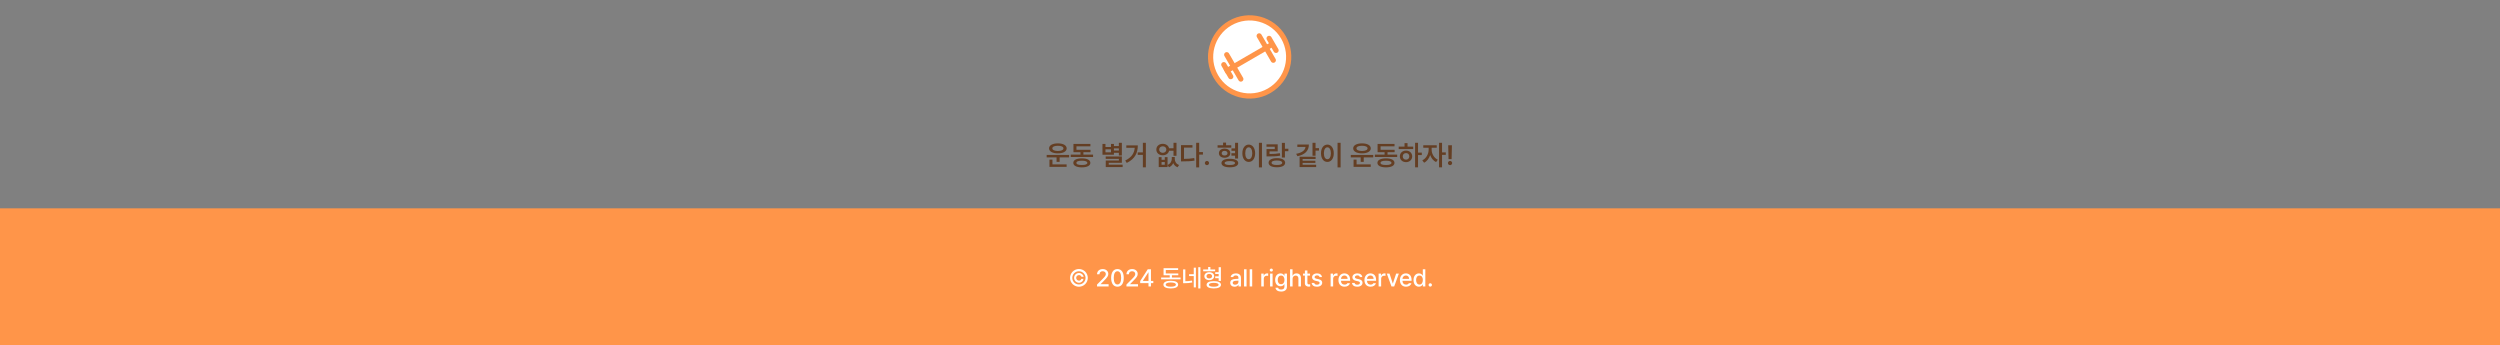<svg width="1440" height="199" viewBox="0 0 1440 199" fill="none" xmlns="http://www.w3.org/2000/svg">
<rect x="0" y="0" width="1440" height="199" fill="#808080" stroke="none"/>
<circle cx="719.797" cy="32.797" r="22.497" transform="rotate(-30.111 719.797 32.797)" fill="white" stroke="#FF9549" stroke-width="3"/>
<line x1="705.547" y1="41.34" x2="732.829" y2="25.517" stroke="#FF9549" stroke-width="3"/>
<line x1="725.293" y1="20.675" x2="733.419" y2="34.687" stroke="#FF9549" stroke-width="3" stroke-linecap="round" stroke-linejoin="round"/>
<line x1="706.587" y1="31.523" x2="714.713" y2="45.535" stroke="#FF9549" stroke-width="3" stroke-linecap="round" stroke-linejoin="round"/>
<line x1="731.006" y1="22.117" x2="735.005" y2="29.011" stroke="#FF9549" stroke-width="3" stroke-linecap="round" stroke-linejoin="round"/>
<line x1="704.909" y1="37.252" x2="708.908" y2="44.146" stroke="#FF9549" stroke-width="3" stroke-linecap="round" stroke-linejoin="round"/>
<rect y="120" width="1440" height="79" fill="#FF9549"/>
<path d="M618.675 160.044C618.675 158.49 619.935 157.23 621.503 157.244C622.861 157.23 623.995 158.196 624.163 159.456H622.903C622.777 158.868 622.175 158.448 621.503 158.448C620.607 158.448 619.893 159.162 619.879 160.044C619.893 160.94 620.607 161.654 621.503 161.668C622.175 161.654 622.707 161.234 622.819 160.632H624.079C623.911 161.906 622.861 162.872 621.503 162.872C619.935 162.872 618.675 161.612 618.675 160.044ZM616.351 160.044C616.365 157.23 618.647 154.948 621.447 154.948C624.289 154.948 626.557 157.23 626.571 160.044C626.571 162.858 624.289 165.154 621.447 165.168C618.647 165.154 616.337 162.858 616.351 160.044ZM617.639 160.044C617.625 162.144 619.347 163.866 621.447 163.852C623.561 163.866 625.283 162.158 625.283 160.044C625.255 157.944 623.561 156.236 621.447 156.236C619.361 156.236 617.653 157.944 617.639 160.044ZM631.892 165V163.908L635.336 160.436C636.414 159.316 636.96 158.686 636.96 157.832C636.96 156.852 636.162 156.222 635.112 156.236C634.02 156.222 633.32 156.922 633.32 157.972H631.892C631.892 156.166 633.264 154.962 635.168 154.976C637.058 154.962 638.388 156.166 638.388 157.776C638.388 158.882 637.856 159.764 636.008 161.584L633.992 163.628V163.712H638.556V165H631.892ZM643.649 165.14C641.367 165.14 640.023 163.292 640.009 160.044C640.023 156.838 641.381 154.962 643.649 154.976C645.931 154.962 647.289 156.838 647.289 160.044C647.289 163.292 645.945 165.14 643.649 165.14ZM641.521 160.044C641.521 162.522 642.319 163.838 643.649 163.852C644.993 163.838 645.791 162.522 645.777 160.044C645.791 157.594 644.979 156.236 643.649 156.236C642.333 156.236 641.521 157.594 641.521 160.044ZM648.832 165V163.908L652.276 160.436C653.354 159.316 653.9 158.686 653.9 157.832C653.9 156.852 653.102 156.222 652.052 156.236C650.96 156.222 650.26 156.922 650.26 157.972H648.832C648.832 156.166 650.204 154.962 652.108 154.976C653.998 154.962 655.328 156.166 655.328 157.776C655.328 158.882 654.796 159.764 652.948 161.584L650.932 163.628V163.712H655.496V165H648.832ZM656.743 163.068V161.864L661.111 155.088H662.959V161.808H664.303V163.068H662.959V165H661.531V163.068H656.743ZM658.311 161.808H661.531V156.88H661.447L658.311 161.724V161.808ZM680.01 159.876V160.912H668.81V159.876H673.766V158.56H670.21V154.472H678.61V155.508H671.498V157.524H678.694V158.56H675.026V159.876H680.01ZM670.126 163.936C670.14 162.508 671.736 161.71 674.382 161.724C677.028 161.71 678.61 162.508 678.61 163.936C678.61 165.35 677.028 166.148 674.382 166.148C671.736 166.148 670.14 165.35 670.126 163.936ZM671.47 163.936C671.442 164.72 672.52 165.154 674.382 165.14C676.244 165.154 677.308 164.72 677.322 163.936C677.308 163.166 676.244 162.718 674.382 162.704C672.52 162.718 671.442 163.166 671.47 163.936ZM682.758 155.172V161.976C684.018 161.976 685.208 161.892 686.566 161.612L686.762 162.704C685.152 163.054 683.794 163.11 682.282 163.124H681.47V155.172H682.758ZM684.914 159.008V157.944H687.602V154.192H688.834V165.56H687.602V159.008H684.914ZM690.206 166.148V153.912H691.438V166.148H690.206ZM699.926 155.2V156.236H693.038V155.2H695.894V153.8H697.182V155.2H699.926ZM693.71 159.092C693.71 157.706 694.858 156.796 696.538 156.796C698.176 156.796 699.352 157.706 699.366 159.092C699.352 160.45 698.176 161.346 696.538 161.36C694.858 161.346 693.71 160.45 693.71 159.092ZM694.942 159.092C694.914 159.876 695.558 160.366 696.538 160.38C697.476 160.366 698.134 159.876 698.162 159.092C698.134 158.28 697.476 157.776 696.538 157.776C695.558 157.776 694.914 158.28 694.942 159.092ZM694.998 164.048C694.984 162.69 696.566 161.92 699.142 161.92C701.718 161.92 703.286 162.69 703.286 164.048C703.286 165.364 701.718 166.148 699.142 166.148C696.566 166.148 694.984 165.364 694.998 164.048ZM696.342 164.048C696.342 164.748 697.392 165.154 699.142 165.14C700.878 165.154 701.914 164.748 701.914 164.048C701.914 163.306 700.878 162.928 699.142 162.928C697.392 162.928 696.342 163.306 696.342 164.048ZM699.954 160.24V159.176H701.942V157.832H699.954V156.768H701.942V153.912H703.23V161.808H701.942V160.24H699.954ZM708.611 162.9C708.625 161.22 710.067 160.772 711.383 160.688C711.887 160.646 713.021 160.59 713.343 160.576V159.988C713.343 159.148 712.839 158.658 711.831 158.644C710.977 158.658 710.459 159.05 710.319 159.596H708.863C708.989 158.378 710.137 157.482 711.887 157.468C713.077 157.482 714.799 157.916 714.799 160.072V165H713.371V163.992H713.315C713.049 164.538 712.363 165.168 711.131 165.168C709.717 165.168 708.625 164.356 708.611 162.9ZM710.039 162.928C710.053 163.628 710.641 163.992 711.439 163.992C712.643 163.992 713.357 163.208 713.343 162.312V161.64L711.607 161.752C710.655 161.822 710.053 162.186 710.039 162.928ZM718.019 155.088V165H716.563V155.088H718.019ZM721.273 155.088V165H719.817V155.088H721.273ZM726.489 165V157.58H727.889V158.756H727.973C728.239 157.958 728.995 157.468 729.849 157.468C730.031 157.468 730.325 157.482 730.465 157.496V158.896C730.353 158.854 730.017 158.798 729.709 158.812C728.701 158.798 727.945 159.512 727.945 160.464V165H726.489ZM731.561 165V157.58H733.017V165H731.561ZM731.365 155.564C731.351 155.088 731.771 154.696 732.289 154.696C732.779 154.696 733.185 155.088 733.185 155.564C733.185 156.04 732.779 156.432 732.289 156.432C731.771 156.432 731.351 156.04 731.365 155.564ZM737.923 167.94C736.047 167.94 734.815 167.114 734.675 165.728H736.187C736.313 166.428 736.971 166.764 737.951 166.764C739.099 166.764 739.827 166.274 739.827 165.112V163.656H739.743C739.477 164.118 738.945 164.888 737.587 164.888C735.837 164.888 734.479 163.586 734.479 161.22C734.479 158.84 735.809 157.482 737.615 157.468C738.973 157.482 739.491 158.308 739.743 158.784H739.855V157.58H741.283V165.168C741.283 167.072 739.841 167.94 737.923 167.94ZM735.963 161.248C735.963 162.69 736.635 163.684 737.923 163.684C739.155 163.684 739.855 162.774 739.855 161.248C739.855 159.736 739.169 158.714 737.923 158.728C736.621 158.714 735.963 159.82 735.963 161.248ZM744.529 160.604V165H743.073V155.088H744.501V158.784H744.613C744.949 157.986 745.635 157.482 746.797 157.468C748.323 157.482 749.345 158.42 749.345 160.268V165H747.889V160.464C747.875 159.372 747.287 158.742 746.293 158.728C745.271 158.742 744.529 159.414 744.529 160.604ZM754.584 157.58V158.728H753.072V162.816C753.058 163.656 753.478 163.796 753.94 163.796C754.164 163.81 754.486 163.782 754.668 163.768V165.028C754.486 165.07 754.178 165.098 753.772 165.112C752.624 165.098 751.602 164.468 751.616 163.124V158.728H750.524V157.58H751.616V155.788H753.072V157.58H754.584ZM760.055 159.596C759.915 159.008 759.439 158.63 758.627 158.616C757.801 158.63 757.213 159.064 757.199 159.624C757.213 160.058 757.563 160.38 758.375 160.576L759.551 160.828C760.923 161.15 761.581 161.808 761.595 162.844C761.581 164.188 760.447 165.154 758.543 165.14C756.765 165.154 755.715 164.356 755.519 162.984H757.031C757.157 163.642 757.661 163.978 758.543 163.992C759.481 163.978 760.097 163.586 760.083 162.956C760.097 162.48 759.733 162.172 758.935 162.004L757.787 161.752C756.457 161.444 755.757 160.73 755.743 159.708C755.757 158.392 756.905 157.482 758.627 157.468C760.279 157.482 761.315 158.322 761.455 159.596H760.055ZM766.438 165V157.58H767.838V158.756H767.922C768.188 157.958 768.944 157.468 769.798 157.468C769.98 157.468 770.274 157.482 770.414 157.496V158.896C770.302 158.854 769.966 158.798 769.658 158.812C768.65 158.798 767.894 159.512 767.894 160.464V165H766.438ZM774.47 165.14C772.286 165.154 770.942 163.642 770.942 161.332C770.942 159.05 772.3 157.482 774.358 157.468C776.066 157.482 777.676 158.532 777.662 161.22V161.724H772.398C772.426 163.152 773.252 163.95 774.498 163.936C775.31 163.95 775.856 163.586 776.094 163.124H777.578C777.242 164.342 776.108 165.154 774.47 165.14ZM772.398 160.632H776.234C776.234 159.512 775.506 158.672 774.386 158.672C773.224 158.672 772.468 159.582 772.398 160.632ZM783.284 159.596C783.144 159.008 782.668 158.63 781.856 158.616C781.03 158.63 780.442 159.064 780.428 159.624C780.442 160.058 780.792 160.38 781.604 160.576L782.78 160.828C784.152 161.15 784.81 161.808 784.824 162.844C784.81 164.188 783.676 165.154 781.772 165.14C779.994 165.154 778.944 164.356 778.748 162.984H780.26C780.386 163.642 780.89 163.978 781.772 163.992C782.71 163.978 783.326 163.586 783.312 162.956C783.326 162.48 782.962 162.172 782.164 162.004L781.016 161.752C779.686 161.444 778.986 160.73 778.972 159.708C778.986 158.392 780.134 157.482 781.856 157.468C783.508 157.482 784.544 158.322 784.684 159.596H783.284ZM789.441 165.14C787.257 165.154 785.913 163.642 785.913 161.332C785.913 159.05 787.271 157.482 789.329 157.468C791.037 157.482 792.647 158.532 792.633 161.22V161.724H787.369C787.397 163.152 788.223 163.95 789.469 163.936C790.281 163.95 790.827 163.586 791.065 163.124H792.549C792.213 164.342 791.079 165.154 789.441 165.14ZM787.369 160.632H791.205C791.205 159.512 790.477 158.672 789.357 158.672C788.195 158.672 787.439 159.582 787.369 160.632ZM794.083 165V157.58H795.483V158.756H795.567C795.833 157.958 796.589 157.468 797.443 157.468C797.625 157.468 797.919 157.482 798.059 157.496V158.896C797.947 158.854 797.611 158.798 797.303 158.812C796.295 158.798 795.539 159.512 795.539 160.464V165H794.083ZM805.743 157.58L803.055 165H801.487L798.799 157.58H800.367L802.243 163.292H802.299L804.175 157.58H805.743ZM809.88 165.14C807.696 165.154 806.352 163.642 806.352 161.332C806.352 159.05 807.71 157.482 809.768 157.468C811.476 157.482 813.086 158.532 813.072 161.22V161.724H807.808C807.836 163.152 808.662 163.95 809.908 163.936C810.72 163.95 811.266 163.586 811.504 163.124H812.988C812.652 164.342 811.518 165.154 809.88 165.14ZM807.808 160.632H811.644C811.644 159.512 810.916 158.672 809.796 158.672C808.634 158.672 807.878 159.582 807.808 160.632ZM817.294 165.14C815.502 165.14 814.186 163.698 814.186 161.304C814.186 158.896 815.516 157.482 817.322 157.468C818.68 157.482 819.184 158.308 819.45 158.784H819.534V155.088H820.99V165H819.562V163.852H819.45C819.17 164.328 818.652 165.14 817.294 165.14ZM815.67 161.276C815.67 162.774 816.342 163.908 817.63 163.908C818.862 163.908 819.562 162.844 819.562 161.276C819.562 159.736 818.876 158.714 817.63 158.728C816.328 158.714 815.67 159.82 815.67 161.276ZM823.841 165.084C823.309 165.098 822.861 164.664 822.861 164.132C822.861 163.586 823.309 163.152 823.841 163.152C824.359 163.152 824.807 163.586 824.793 164.132C824.807 164.664 824.359 165.098 823.841 165.084Z" fill="white"/>
<path d="M615.814 89.24V90.648H610.342V93.24H608.582V90.648H602.886V89.24H615.814ZM604.262 85.464C604.262 83.688 606.294 82.584 609.35 82.584C612.374 82.584 614.39 83.688 614.406 85.464C614.39 87.24 612.374 88.344 609.35 88.344C606.294 88.344 604.262 87.24 604.262 85.464ZM604.486 96.12V91.928H606.214V94.68H614.374V96.12H604.486ZM606.15 85.464C606.134 86.408 607.398 86.952 609.35 86.968C611.286 86.952 612.534 86.408 612.55 85.464C612.534 84.504 611.286 83.96 609.35 83.96C607.398 83.96 606.134 84.504 606.15 85.464ZM629.61 89.048V90.424H616.746V89.048H622.346V87.672H618.314V82.904H628.074V84.28H620.042V86.296H628.138V87.672H624.042V89.048H629.61ZM618.218 93.816C618.234 92.152 620.09 91.224 623.146 91.224C626.202 91.224 628.042 92.152 628.042 93.816C628.042 95.448 626.202 96.392 623.146 96.408C620.09 96.392 618.234 95.448 618.218 93.816ZM620.01 93.816C619.994 94.632 621.098 95.048 623.146 95.032C625.178 95.048 626.298 94.632 626.314 93.816C626.298 93 625.178 92.568 623.146 92.568C621.098 92.568 619.994 93 620.01 93.816ZM646.194 82.264V89.56H644.466V88.024H641.618V89.112H635.026V82.904H636.754V84.664H639.922V82.904H641.618V84.152H644.466V82.264H646.194ZM636.754 87.736H639.922V86.008H636.754V87.736ZM636.882 91.512V90.136H646.194V93.784H638.642V94.84H646.642V96.216H636.914V92.472H644.466V91.512H636.882ZM641.618 86.712H644.466V85.464H641.618V86.712ZM660.022 82.264V96.376H658.294V89.208H655.318V87.768H658.294V82.264H660.022ZM648.118 92.472C651.766 90.68 653.334 88.312 653.606 85.144H648.758V83.768H655.382C655.366 87.944 653.878 91.448 649.014 93.848L648.118 92.472ZM669.055 90.52V92.056H670.911V90.52H672.511V95.016C674.175 94.328 674.943 92.904 674.943 91.544V90.424H676.671V91.544C676.671 93.016 677.423 94.44 679.167 95.032L678.271 96.344C677.023 95.88 676.223 95.016 675.791 93.96C675.311 95 674.511 95.864 673.343 96.344L672.511 95.08V96.216H667.423V90.52H669.055ZM666.047 86.136C666.031 84.2 667.599 82.84 669.759 82.84C671.599 82.84 673.023 83.864 673.391 85.4H675.935V82.264H677.663V89.752H675.935V86.84H673.391C673.055 88.408 671.599 89.448 669.759 89.432C667.599 89.448 666.031 88.088 666.047 86.136ZM667.679 86.136C667.695 87.272 668.543 88.008 669.759 88.024C670.959 88.008 671.807 87.272 671.807 86.136C671.807 85 670.959 84.28 669.759 84.28C668.543 84.28 667.695 85 667.679 86.136ZM669.055 94.872H670.911V93.336H669.055V94.872ZM690.723 82.264V87.608H692.899V89.048H690.723V96.408H688.995V82.264H690.723ZM680.259 92.952V83.608H686.851V85.016H681.987V91.512C684.179 91.496 685.907 91.384 687.875 91.032L688.067 92.504C685.875 92.888 683.971 92.952 681.411 92.952H680.259ZM695.207 95.128C694.551 95.128 693.991 94.584 693.991 93.912C693.991 93.256 694.551 92.712 695.207 92.696C695.863 92.712 696.423 93.256 696.423 93.912C696.423 94.584 695.863 95.128 695.207 95.128ZM709.228 83.672V85.048H701.324V83.672H704.492V82.136H706.22V83.672H709.228ZM702.092 88.248C702.076 86.664 703.42 85.608 705.356 85.592C707.276 85.608 708.652 86.664 708.652 88.248C708.652 89.816 707.276 90.856 705.356 90.872C703.42 90.856 702.076 89.816 702.092 88.248ZM703.564 93.912C703.564 92.376 705.404 91.464 708.396 91.448C711.372 91.464 713.212 92.376 713.228 93.912C713.212 95.464 711.372 96.376 708.396 96.376C705.404 96.376 703.564 95.464 703.564 93.912ZM703.692 88.248C703.692 89.08 704.348 89.56 705.356 89.56C706.348 89.56 707.036 89.08 707.052 88.248C707.036 87.4 706.348 86.904 705.356 86.904C704.348 86.904 703.692 87.4 703.692 88.248ZM705.388 93.912C705.388 94.648 706.476 95.048 708.396 95.032C710.284 95.048 711.356 94.648 711.372 93.912C711.356 93.176 710.284 92.792 708.396 92.792C706.476 92.792 705.388 93.176 705.388 93.912ZM709.292 89.656V88.248H711.404V86.872H709.324V85.464H711.404V82.264H713.132V91.32H711.404V89.656H709.292ZM726.896 82.264V96.408H725.136V82.264H726.896ZM715.6 88.28C715.584 85.24 717.136 83.304 719.28 83.288C721.408 83.304 722.96 85.24 722.96 88.28C722.96 91.352 721.408 93.288 719.28 93.272C717.136 93.288 715.584 91.352 715.6 88.28ZM717.264 88.28C717.264 90.456 718.08 91.72 719.28 91.704C720.464 91.72 721.28 90.456 721.296 88.28C721.28 86.136 720.464 84.856 719.28 84.856C718.08 84.856 717.264 86.136 717.264 88.28ZM740.116 82.296V85.656H742.1V87.096H740.116V90.744H738.356V82.296H740.116ZM729.492 84.504V83.128H735.956V87.192H731.252V88.696C733.636 88.68 735.3 88.584 737.236 88.248L737.396 89.656C735.3 90.04 733.46 90.12 730.676 90.104H729.524V85.88H734.26V84.504H729.492ZM730.708 93.752C730.708 92.088 732.532 91.08 735.508 91.096C738.42 91.08 740.244 92.088 740.244 93.752C740.244 95.4 738.42 96.36 735.508 96.344C732.532 96.36 730.708 95.4 730.708 93.752ZM732.436 93.752C732.42 94.6 733.524 95.048 735.508 95.032C737.444 95.048 738.532 94.6 738.548 93.752C738.532 92.904 737.444 92.44 735.508 92.44C733.524 92.44 732.42 92.904 732.436 93.752ZM757.757 82.264V85.336H759.741V86.744H757.757V89.72H755.997V82.264H757.757ZM746.589 88.6C750.109 87.944 751.789 86.424 751.981 84.632H747.261V83.256H753.917C753.917 86.904 751.565 89.128 747.325 89.976L746.589 88.6ZM748.573 96.216V90.296H757.789V91.576H750.301V92.6H757.661V93.848H750.301V94.904H758.109V96.216H748.573ZM772.193 82.264V96.408H770.433V82.264H772.193ZM760.897 88.28C760.881 85.24 762.433 83.304 764.577 83.288C766.705 83.304 768.257 85.24 768.257 88.28C768.257 91.352 766.705 93.288 764.577 93.272C762.433 93.288 760.881 91.352 760.897 88.28ZM762.561 88.28C762.561 90.456 763.377 91.72 764.577 91.704C765.761 91.72 766.577 90.456 766.593 88.28C766.577 86.136 765.761 84.856 764.577 84.856C763.377 84.856 762.561 86.136 762.561 88.28ZM790.985 89.24V90.648H785.513V93.24H783.753V90.648H778.057V89.24H790.985ZM779.433 85.464C779.433 83.688 781.465 82.584 784.521 82.584C787.545 82.584 789.561 83.688 789.577 85.464C789.561 87.24 787.545 88.344 784.521 88.344C781.465 88.344 779.433 87.24 779.433 85.464ZM779.657 96.12V91.928H781.385V94.68H789.545V96.12H779.657ZM781.321 85.464C781.305 86.408 782.569 86.952 784.521 86.968C786.457 86.952 787.705 86.408 787.721 85.464C787.705 84.504 786.457 83.96 784.521 83.96C782.569 83.96 781.305 84.504 781.321 85.464ZM804.782 89.048V90.424H791.918V89.048H797.518V87.672H793.486V82.904H803.246V84.28H795.214V86.296H803.31V87.672H799.214V89.048H804.782ZM793.39 93.816C793.406 92.152 795.262 91.224 798.318 91.224C801.374 91.224 803.214 92.152 803.214 93.816C803.214 95.448 801.374 96.392 798.318 96.408C795.262 96.392 793.406 95.448 793.39 93.816ZM795.182 93.816C795.166 94.632 796.27 95.048 798.318 95.032C800.35 95.048 801.47 94.632 801.486 93.816C801.47 93 800.35 92.568 798.318 92.568C796.27 92.568 795.166 93 795.182 93.816ZM816.786 82.264V87.896H818.962V89.336H816.786V96.376H815.09V82.264H816.786ZM805.65 85.848V84.44H809.01V82.456H810.738V84.44H814.002V85.848H805.65ZM806.322 90.072C806.306 88.12 807.81 86.744 809.874 86.744C811.906 86.744 813.41 88.12 813.426 90.072C813.41 92.024 811.906 93.384 809.874 93.4C807.81 93.384 806.306 92.024 806.322 90.072ZM807.986 90.072C807.97 91.224 808.77 91.96 809.874 91.96C810.962 91.96 811.746 91.224 811.762 90.072C811.746 88.92 810.962 88.168 809.874 88.184C808.77 88.168 807.97 88.92 807.986 90.072ZM824.63 86.264C824.614 88.456 825.926 90.952 828.15 91.992L827.19 93.368C825.59 92.616 824.422 91.096 823.782 89.32C823.142 91.272 821.91 92.936 820.278 93.72L819.254 92.344C821.51 91.272 822.886 88.632 822.902 86.264V85.08H819.798V83.672H827.574V85.08H824.63V86.264ZM828.886 96.376V82.264H830.614V87.768H832.79V89.208H830.614V96.376H828.886ZM836.314 83.672L836.122 91.672H834.362L834.17 83.672H836.314ZM834.01 93.912C834.01 93.256 834.57 92.712 835.226 92.696C835.882 92.712 836.442 93.256 836.442 93.912C836.442 94.584 835.882 95.128 835.226 95.128C834.57 95.128 834.01 94.584 834.01 93.912Z" fill="#643E23"/>
</svg>
